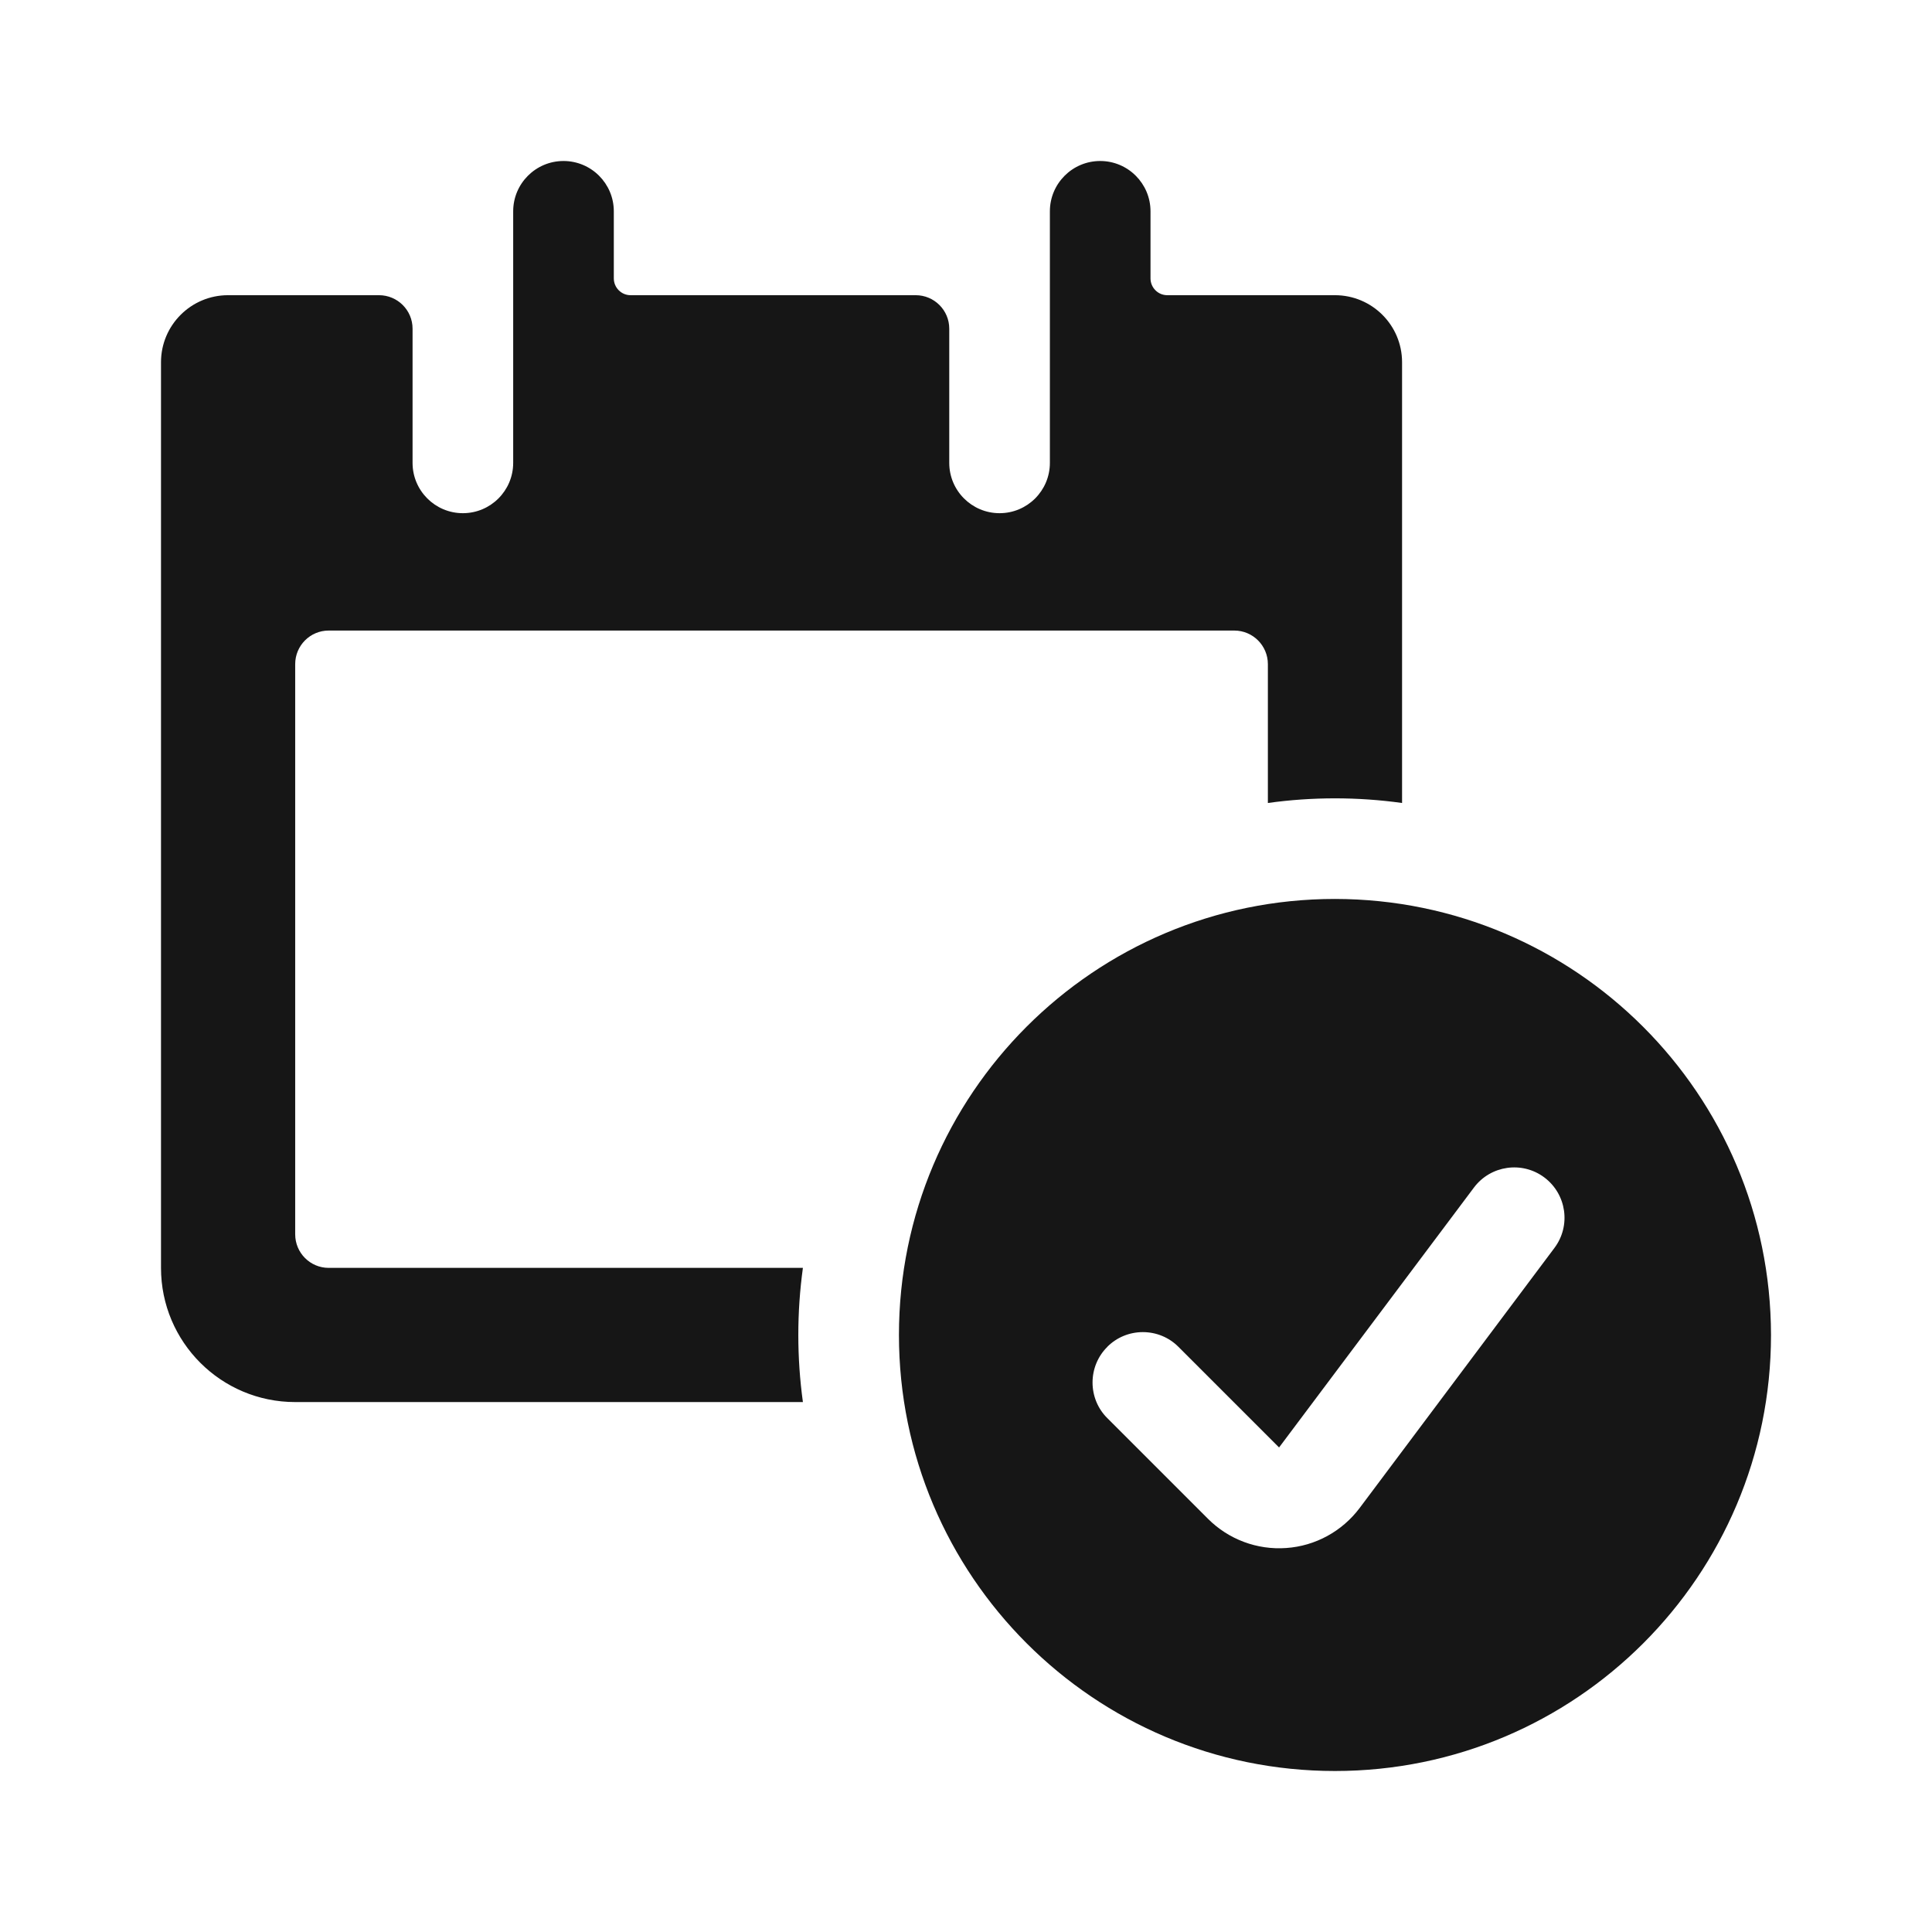 <svg width="24" height="24" viewBox="0 0 24 24" fill="none" xmlns="http://www.w3.org/2000/svg">
<path fill-rule="evenodd" clip-rule="evenodd" d="M9.974 15.75H4.083C3.853 15.75 3.667 15.563 3.667 15.333V8.25C3.667 8.02 3.853 7.833 4.083 7.833H15.333C15.563 7.833 15.75 8.02 15.75 8.25V9.975C16.303 9.898 16.864 9.898 17.417 9.975V4.5C17.417 4.04 17.044 3.667 16.583 3.667H14.5C14.385 3.667 14.292 3.573 14.292 3.458V2.625C14.292 2.28 14.012 2 13.667 2C13.322 2 13.042 2.28 13.042 2.625V5.75C13.042 6.095 12.762 6.375 12.417 6.375C12.072 6.375 11.792 6.095 11.792 5.75V4.083C11.792 3.853 11.605 3.667 11.375 3.667H7.833C7.718 3.667 7.625 3.573 7.625 3.458V2.625C7.625 2.28 7.345 2 7 2C6.655 2 6.375 2.28 6.375 2.625V5.75C6.375 6.095 6.095 6.375 5.75 6.375C5.405 6.375 5.125 6.095 5.125 5.75V4.083C5.125 3.853 4.938 3.667 4.708 3.667H2.833C2.373 3.667 2 4.04 2 4.5V15.75C2 16.671 2.746 17.417 3.667 17.417H9.974C9.898 16.864 9.898 16.303 9.974 15.75ZM11.167 16.583C11.167 13.592 13.592 11.167 16.583 11.167C19.573 11.17 21.996 13.593 22 16.583C22 19.575 19.575 22 16.583 22C13.592 22 11.167 19.575 11.167 16.583ZM14.197 16.548C14.031 16.548 13.872 16.613 13.755 16.731V16.732C13.637 16.849 13.572 17.008 13.572 17.174C13.572 17.34 13.637 17.499 13.755 17.616L15.005 18.866C15.261 19.123 15.616 19.256 15.978 19.23C16.34 19.205 16.672 19.023 16.89 18.733L19.31 15.502C19.517 15.226 19.461 14.835 19.185 14.627C18.909 14.42 18.517 14.476 18.31 14.752L15.889 17.981L14.639 16.731C14.522 16.613 14.363 16.548 14.197 16.548Z" fill="#161616"/>
</svg>

